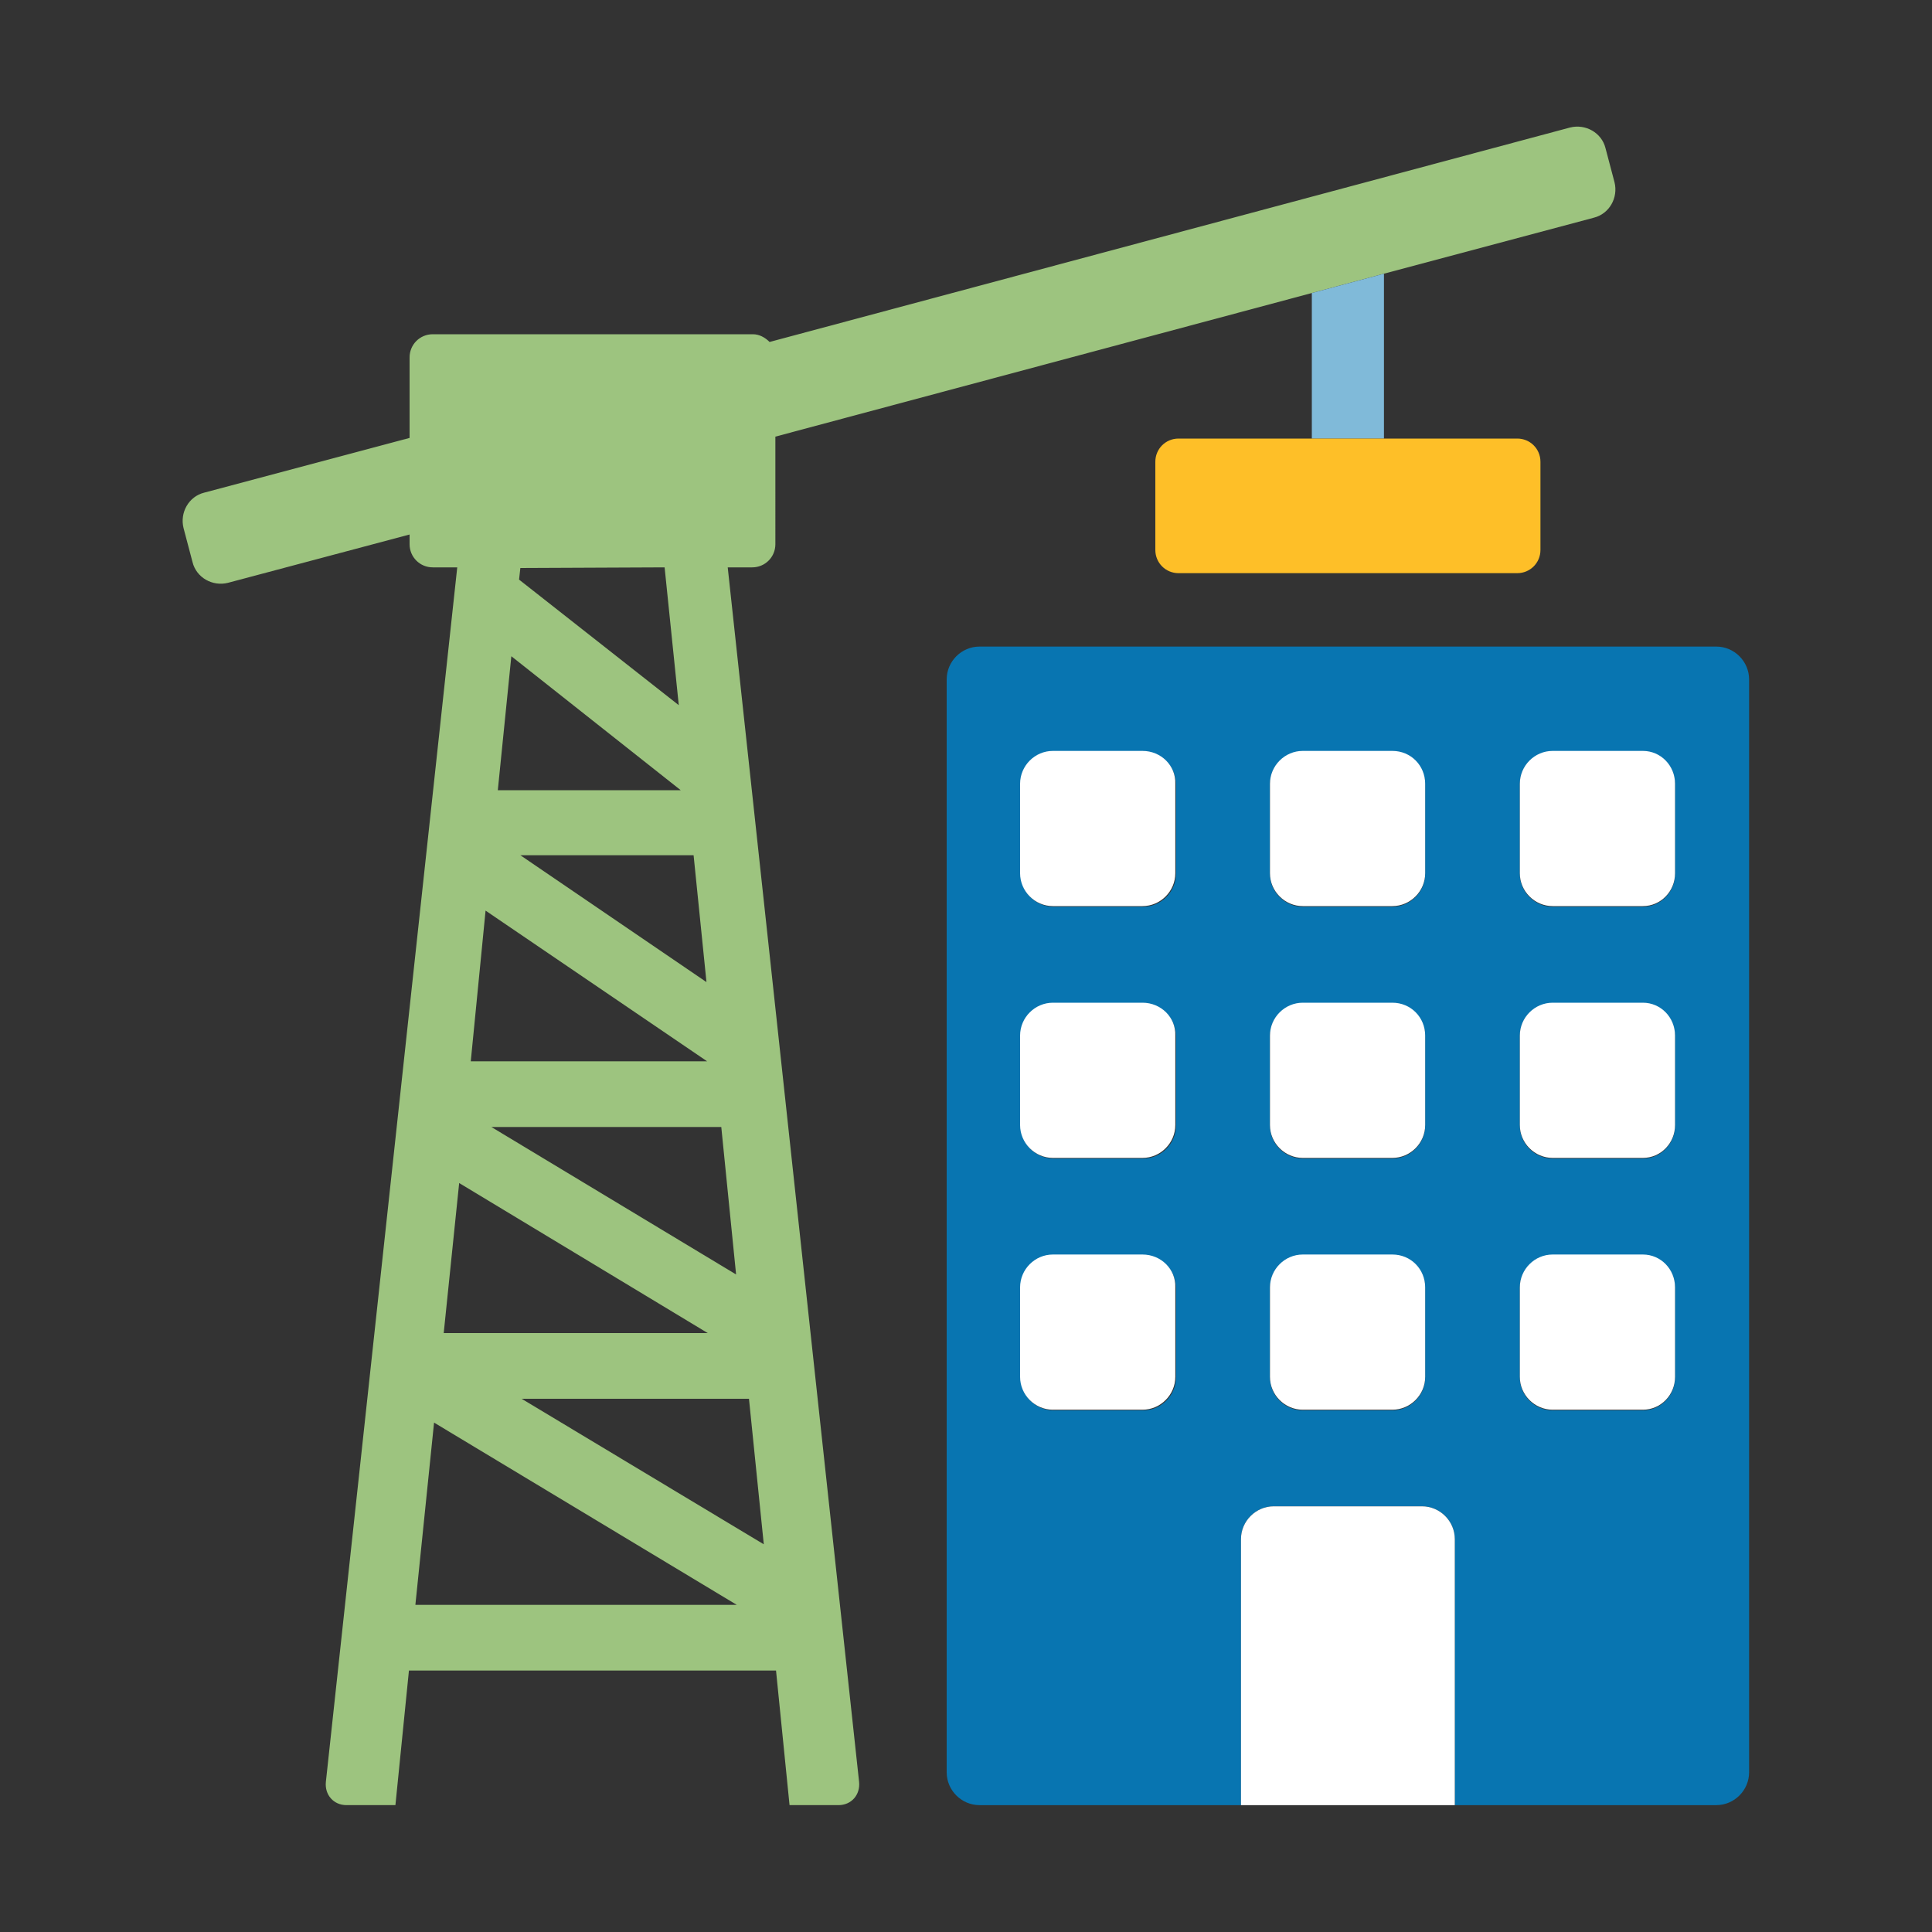 <?xml version="1.0" encoding="utf-8"?>
<!-- Generator: Adobe Illustrator 18.1.1, SVG Export Plug-In . SVG Version: 6.00 Build 0)  -->
<!DOCTYPE svg PUBLIC "-//W3C//DTD SVG 1.1//EN" "http://www.w3.org/Graphics/SVG/1.1/DTD/svg11.dtd">
<svg version="1.1" id="Layer_1" xmlns="http://www.w3.org/2000/svg" xmlns:xlink="http://www.w3.org/1999/xlink" x="0px" y="0px"
	 viewBox="0 0 300 300" enable-background="new 0 0 300 300" xml:space="preserve">
<rect x="0" y="0" width="300" height="300" fill="#333333" stroke="none"/>
<g id="entitlements">
	<path fill="#0875B1" d="M266.5,100.4H152.1c-2.8,0-5.1,2.3-5.1,5.1v169.7c0,2.8,2.3,5.1,5.1,5.1h40.6V239c0-2.8,2.3-5.1,5.1-5.1h23
		c2.8,0,5.1,2.3,5.1,5.1v41.3h40.6c2.8,0,5.1-2.3,5.1-5.1V105.5C271.6,102.7,269.3,100.4,266.5,100.4z M182.6,213.9
		c0,2.8-2.3,5.1-5.1,5.1h-13.9c-2.8,0-5.1-2.3-5.1-5.1V200c0-2.8,2.3-5.1,5.1-5.1h13.9c2.8,0,5.1,2.3,5.1,5.1V213.9z M182.6,174.8
		c0,2.8-2.3,5.1-5.1,5.1h-13.9c-2.8,0-5.1-2.3-5.1-5.1v-13.9c0-2.8,2.3-5.1,5.1-5.1h13.9c2.8,0,5.1,2.3,5.1,5.1V174.8z M182.6,135.7
		c0,2.8-2.3,5.1-5.1,5.1h-13.9c-2.8,0-5.1-2.3-5.1-5.1v-13.9c0-2.8,2.3-5.1,5.1-5.1h13.9c2.8,0,5.1,2.3,5.1,5.1V135.7z M221.3,213.9
		c0,2.8-2.3,5.1-5.1,5.1h-13.9c-2.8,0-5.1-2.3-5.1-5.1V200c0-2.8,2.3-5.1,5.1-5.1h13.9c2.8,0,5.1,2.3,5.1,5.1V213.9z M221.3,174.8
		c0,2.8-2.3,5.1-5.1,5.1h-13.9c-2.8,0-5.1-2.3-5.1-5.1v-13.9c0-2.8,2.3-5.1,5.1-5.1h13.9c2.8,0,5.1,2.3,5.1,5.1V174.8z M221.3,135.7
		c0,2.8-2.3,5.1-5.1,5.1h-13.9c-2.8,0-5.1-2.3-5.1-5.1v-13.9c0-2.8,2.3-5.1,5.1-5.1h13.9c2.8,0,5.1,2.3,5.1,5.1V135.7z M260.1,213.9
		c0,2.8-2.2,5.1-5,5.1h-14c-2.8,0-5.1-2.3-5.1-5.1V200c0-2.8,2.3-5.1,5.1-5.1h14c2.8,0,5,2.3,5,5.1V213.9z M260.1,174.8
		c0,2.8-2.2,5.1-5,5.1h-14c-2.8,0-5.1-2.3-5.1-5.1v-13.9c0-2.8,2.3-5.1,5.1-5.1h14c2.8,0,5,2.3,5,5.1V174.8z M260.1,135.7
		c0,2.8-2.2,5.1-5,5.1h-14c-2.8,0-5.1-2.3-5.1-5.1v-13.9c0-2.8,2.3-5.1,5.1-5.1h14c2.8,0,5,2.3,5,5.1V135.7z"/>
	<path fill="#FFFFFF" d="M216.2,194.8h-13.9c-2.8,0-5.1,2.3-5.1,5.1v13.9c0,2.8,2.3,5.1,5.1,5.1h13.9c2.8,0,5.1-2.3,5.1-5.1v-13.9
		C221.3,197.1,219.1,194.8,216.2,194.8z"/>
	<path fill="#FFFFFF" d="M216.2,116.6h-13.9c-2.8,0-5.1,2.3-5.1,5.1v13.9c0,2.8,2.3,5.1,5.1,5.1h13.9c2.8,0,5.1-2.3,5.1-5.1v-13.9
		C221.3,118.9,219.1,116.6,216.2,116.6z"/>
	<path fill="#FFFFFF" d="M216.2,155.7h-13.9c-2.8,0-5.1,2.3-5.1,5.1v13.9c0,2.8,2.3,5.1,5.1,5.1h13.9c2.8,0,5.1-2.3,5.1-5.1v-13.9
		C221.3,158,219.1,155.7,216.2,155.7z"/>
	<path fill="#FFFFFF" d="M255.1,155.7h-14c-2.8,0-5.1,2.3-5.1,5.1v13.9c0,2.8,2.3,5.1,5.1,5.1h14c2.8,0,5-2.3,5-5.1v-13.9
		C260.1,158,257.9,155.7,255.1,155.7z"/>
	<path fill="#FFFFFF" d="M255.1,116.6h-14c-2.8,0-5.1,2.3-5.1,5.1v13.9c0,2.8,2.3,5.1,5.1,5.1h14c2.8,0,5-2.3,5-5.1v-13.9
		C260.1,118.9,257.9,116.6,255.1,116.6z"/>
	<path fill="#FFFFFF" d="M255.1,194.8h-14c-2.8,0-5.1,2.3-5.1,5.1v13.9c0,2.8,2.3,5.1,5.1,5.1h14c2.8,0,5-2.3,5-5.1v-13.9
		C260.1,197.1,257.9,194.8,255.1,194.8z"/>
	<path fill="#FFFFFF" d="M177.4,194.8h-13.9c-2.8,0-5.1,2.3-5.1,5.1v13.9c0,2.8,2.3,5.1,5.1,5.1h13.9c2.8,0,5.1-2.3,5.1-5.1v-13.9
		C182.6,197.1,180.3,194.8,177.4,194.8z"/>
	<path fill="#FFFFFF" d="M177.4,155.7h-13.9c-2.8,0-5.1,2.3-5.1,5.1v13.9c0,2.8,2.3,5.1,5.1,5.1h13.9c2.8,0,5.1-2.3,5.1-5.1v-13.9
		C182.6,158,180.3,155.7,177.4,155.7z"/>
	<path fill="#FFFFFF" d="M220.8,233.9h-23c-2.8,0-5.1,2.3-5.1,5.1v41.3l0,0h33.2l0,0V239C225.9,236.2,223.6,233.9,220.8,233.9z"/>
	<path fill="#FFFFFF" d="M177.4,116.6h-13.9c-2.8,0-5.1,2.3-5.1,5.1v13.9c0,2.8,2.3,5.1,5.1,5.1h13.9c2.8,0,5.1-2.3,5.1-5.1v-13.9
		C182.6,118.9,180.3,116.6,177.4,116.6z"/>
	<path fill="#9DC47F" d="M113,88.1h3.8c2,0,3.6-1.6,3.6-3.6V67.8l83.3-22.3l11.2-3l32.6-8.7c2.4-0.6,3.8-3.1,3.2-5.5l-1.4-5.3
		c-0.6-2.4-3.1-3.8-5.5-3.2L119.5,53.1c-0.7-0.7-1.6-1.2-2.6-1.2H67.2c-2,0-3.6,1.6-3.6,3.6V68l-31.9,8.5c-2.4,0.6-3.8,3.1-3.2,5.5
		l1.4,5.3c0.6,2.4,3.1,3.8,5.5,3.2L63.6,83v1.5c0,2,1.6,3.6,3.6,3.6H71L50.6,276.7c-0.2,2,1.2,3.6,3.2,3.6h7.6l2.1-20.9h57l2.1,20.9
		h7.6c2,0,3.4-1.6,3.2-3.6L113,88.1z M79.4,101.9l26.3,20.8H77.3L79.4,101.9z M112,175l2.3,22.9l-38-22.9h35.5
		C111.9,175,111.9,175,112,175z M109.7,152.5l-28.9-19.7h26.9L109.7,152.5z M75.4,141.4l34.4,23.4H73.1L75.4,141.4z M109.9,207h-41
		l2.4-23.3L109.9,207z M116.3,217.2l2.3,22.6L81,217.2H116.3z M103.2,88.1l2.2,21.4L80.6,90l0.2-1.8L103.2,88.1L103.2,88.1z
		 M67.4,220.9l47,28.3H64.5L67.4,220.9z"/>
	<polygon fill="#80BAD9" points="203.7,68.1 214.9,68.1 214.9,42.5 203.7,45.5 	"/>
	<path fill="#FEBF28" d="M183,68.1c-2,0-3.6,1.6-3.6,3.6v13.7c0,2,1.6,3.6,3.6,3.6h52.6c2,0,3.6-1.6,3.6-3.6V71.7
		c0-2-1.6-3.6-3.6-3.6h-20.7h-11.2H183z"/>
</g>
<g id="community-relations" display="none">
	<path display="inline" fill="#9DC47F" d="M9,54.8v187.9l93.8,25.9l93.9-25.9l93.9,25.9V80.7l-93.9-25.9l-93.9,25.9L9,54.8z"/>
	<path display="inline" fill="#B6DA9B" d="M196.7,54.8l-93.9,25.9v187.9l93.9-25.9V54.8z"/>
	<path display="inline" fill="#FFFFFF" d="M196.7,54.8l-4,1.1l9.8,23.8l48.9,43.6l-1.6,29.2c-5.6-0.4-11.2-0.7-17-1.1
		c-33.7-2.1-65.7-4-67.2-4l-1.5-1.3c0-0.4,0.5-10,0.8-20.4c0.2-5.3,0.3-10.8,0.4-15.2c0-2.2,0-4.2,0-5.8c0-1.6-0.1-2.7-0.3-3.6
		c-0.6-2.7-2.1-5.8-3.5-8.4s-2.6-4.6-2.6-4.6l-0.5-0.8l-5.2-0.4l-0.9-18.4l2.7-2.1l-6.3,1.7l0.9,18.5l-35.2-2.9l-1.3-5.7l-3.4,0.9
		l1.9,8.1l44.7,3.7c0.3,0.5,1,1.6,2.1,3.6c1.3,2.5,2.7,5.6,3.1,7.5c0.1,0.3,0.2,1.4,0.2,2.9s0,3.4,0,5.6c0,4.4-0.2,9.8-0.4,15.1
		c-0.3,8-0.6,14.3-0.7,17.5l-65.9-59l-27.5-8l-3.5-6l-12.1-3.4l6.8,11.6l-33.7-3.7l-6.2-17.1l-4.1-1.1l3.4,9.5l-8.8,0v3.5l9.6,0.1
		v-1.6l3.6,10L60.7,82l0.8,1.4l29,8.4l7.4,6.6L9,98.7v3.5l91.7-0.4l1,29.5l13.6,12.2l-1.3,37.4l-41.1-7l-5.9-34l12-1.9l-3.1-35.8
		l-3.5,0.3l2.8,32.5L64,136.9l-55-7v3.5l0.8,0.1L9,139.7v27l4.3-32.8l50.2,6.4l5.7,33l-17.8-3l-8.9,36L9,190.1v3.9l72.2,34.8
		l-0.5,33.7l3.5,1l0.5-34.3l31.1,0.2l0.8-23.4l22.6-1.5l-21.3,59.9l10.3-2.9l20.5-57.7l42.3-2.7l35.2,25.3L205.7,245l10,2.8l17-15.4
		l-0.7,1l47.5,32l10.6,2.9L234.4,231l17.2-15.6l39,21.9v-4L254.4,213l1-0.9l2.8-50.4c7.9,0.5,15.4,1.1,21.7,1.6
		c2.3,0.2,4.3,0.3,6.3,0.5l4.2,48.1l0.2,0.2v-31.7l0.8-16.3c0.3,0-1.1,0.1-0.8,0.1v-8.8c-3-0.3-6.3-0.5-10.1-0.8
		c-6.5-0.5-14-1-21.9-1.6l1.6-29.2l30.4-10.7v-3.7l-7.1,2.5l-33.6-36l0.5-6.2l-3.4-1l-0.6,8.5l33.6,36l-19.5,6.9v-0.5L216,80
		l9.1-17.4l-3.5-1l-8.3,15.9l-3.5-3.2l-7.5-18.1L196.7,54.8z M282.3,78.4c3.9,9.1,6.4,15,8.2,19.5v-9c-1.4-3.2-2.2-5.1-3.9-9.3
		L282.3,78.4z M104.2,104.1l53.6,48L140.5,201l-23.8,1.5l2.1-60.5l-13.7-12.3L104.2,104.1z M165.8,156c3.4,0.2,33.8,1.9,66.4,4
		c5.8,0.4,11.4,0.7,17.1,1.1l-2.6,46.9l-17.8,16.2L192,197.7l-42,2.7L165.8,156z M54,174.3l59.8,10.2l-1.4,41.4l-29.7-0.2l-37-17.8
		L54,174.3z M102.3,268.5l0.5,0.1l0.5-0.1H102.3z"/>
	<path display="inline" fill="#80BAD9" d="M8.9,54.8V61l2.8,4.7l6.2,0.1l-3.4-9.5L8.9,54.8z M18.6,57.4l6.2,17l33.7,3.7l-6.8-11.6
		L18.6,57.4z M18.6,67.8v1.5l-4.8-0.1l17.1,29.4l66.9-0.3l-7.4-6.6l-29-8.4L60.7,82l-38.5-4.3L18.6,67.8z M100.6,101.8l-67.7,0.3
		l5.1,8.7l35.4,11.5l0.7,0.6l-1.7-20.3l3.5-0.3l2.1,24l24.9,22v-15.9l-1.2-1.1L100.6,101.8z"/>
	<g display="inline">
		<g>
			<defs>
				<rect id="SVGID_1_" x="8.7" y="29.7" width="282.4" height="240.7"/>
			</defs>
			<clipPath id="SVGID_2_">
				<use xlink:href="#SVGID_1_"  overflow="visible"/>
			</clipPath>
			<path clip-path="url(#SVGID_2_)" fill="#80BAD9" d="M290.5,113.1l-30.4,10.7l-1.6,29.2c8,0.5,15.5,1.1,21.9,1.6
				c1.1,0.1,1.9,0.2,2.9,0.2l1-13.3l6.2-1.9V113.1z M196.7,157.8V190l50.8,4.5l1.8-33.4c-5.7-0.4-11.3-0.8-17.1-1.1
				C219,159.2,207.4,158.5,196.7,157.8L196.7,157.8z M258,161.7l-2.8,50.4l-1,0.9l23.6,13.2l4.8-62.7c-1-0.1-1.8-0.2-2.9-0.2
				C273.4,162.8,265.9,162.2,258,161.7L258,161.7z M251.5,215.4L234.4,231l24.8,16.7l18.3-17V230L251.5,215.4L251.5,215.4z
				 M232.6,232.6l-17,15.4l33.3,9.2l7.6-7l-24.6-16.6L232.6,232.6z"/>
		</g>
		<g>
			<defs>
				<rect id="SVGID_3_" x="8.7" y="29.7" width="282.4" height="240.7"/>
			</defs>
			<clipPath id="SVGID_4_">
				<use xlink:href="#SVGID_3_"  overflow="visible"/>
			</clipPath>
			<path clip-path="url(#SVGID_4_)" fill="#0875B1" d="M172.9,39.9c13.3-13.3,34.7-13.2,48,0.1s13.4,34.8,0.1,48l-24,23.8l-24-24
				C159.7,74.6,159.6,53.2,172.9,39.9L172.9,39.9z"/>
		</g>
	</g>
	<path display="inline" fill="#FEBF28" d="M184.8,78.2V63.3l-6.1,0.1l18.6-18.6L215.7,63l-6.2,0.1v15.2L184.8,78.2L184.8,78.2z"/>
	<path display="inline" fill="#80BAD9" d="M104.2,104.1l0.8,25.6l13.7,12.3l-0.7,19.7l26.9,23.7l1,0.1l11.9-33.4L104.2,104.1
		L104.2,104.1z M102.8,132.4v15.9l11.9,10.5l0.5-15.2L102.8,132.4z M165.8,156L155,186.4l41.7,3.7v-32.2
		C180.6,156.9,167.8,156.1,165.8,156L165.8,156z"/>
	<path display="inline" fill="#0875B1" d="M126.6,148.9c-13.3-13.3-34.7-13.2-48,0.1s-13.4,34.8-0.1,48l24,23.8l24-24
		C139.8,183.6,139.8,162.2,126.6,148.9L126.6,148.9z"/>
	<path display="inline" fill="#FEBF28" d="M89.9,172v15.2h24.7v-14.9l6.1,0.1l-18.6-18.6L83.7,172H89.9z"/>
</g>
<g id="government-affairs" display="none">
	<g display="inline">
		<path fill="#9DC47F" d="M74.7,257.6c0,2.8,2.2,5.1,5.1,5.1h14.1c2.8,0,5.1-2.3,5.1-5.1v-82.2H74.7V257.6z"/>
		<path fill="#9DC47F" d="M116.8,257.6c0,2.8,2.2,5.1,5.1,5.1H136c2.8,0,5.1-2.3,5.1-5.1v-82.2h-24.3V257.6z"/>
		<path fill="#9DC47F" d="M158.8,257.6c0,2.8,2.2,5.1,5.1,5.1H178c2.8,0,5.1-2.3,5.1-5.1v-82.2h-24.3L158.8,257.6L158.8,257.6z"/>
		<path fill="#9DC47F" d="M201.1,257.6c0,2.8,2.2,5.1,5.1,5.1h14.1c2.8,0,5.1-2.3,5.1-5.1v-82.2h-24.3L201.1,257.6L201.1,257.6z"/>
	</g>
	<g display="inline">
		<path fill="#FEBF28" d="M154,59c5.3,0.4,8.5,2.7,10.1,5.5c6.9,0.1,11.6-0.2,16.7,4.5c0.5-13.3-3.7-14.7-14.6-16.7
			c-4.2-12.5-9-14.9-20.1-14.9v45h8L154,59L154,59z"/>
		<path fill="#0875B1" d="M262.3,129.8h-5.5v-16c0-2.8-2.3-5.1-5.1-5.1h-35.1V88.4c0-1.8-1.4-3.1-3.1-3.1H154l0,0h-8l0,0H86.5
			c-1.8,0-3.1,1.4-3.1,3.1v20.3H48.3c-2.8,0-5.1,2.3-5.1,5.1v16h-5.5c-2.8,0-5.1,2.3-5.1,5.1v122.7c0,2.8,2.3,5.1,5.1,5.1h14
			c2.8,0,5.1-2.3,5.1-5.1V166h17.8H99h17.8h24.3h17.8h24.3H201h24.3h17.8v91.6c0,2.8,2.2,5.1,5.1,5.1h14.1c2.8,0,5.1-2.3,5.1-5.1
			V134.9C267.4,132,265.1,129.8,262.3,129.8z"/>
	</g>
</g>
<g id="integrated-communications" display="none">
	<path display="inline" fill="#0875B1" d="M32.2,40.3h197.2c7,0,12.6,5.6,12.6,12.6v155.6c0,7-5.6,12.6-12.6,12.6H32.2
		c-7,0-12.6-5.6-12.6-12.6V52.9C19.6,45.9,25.2,40.3,32.2,40.3L32.2,40.3z"/>
	<path display="inline" fill="#0875B1" d="M130.8,190.2c5.5,0,10,4.7,10,10.5v42.7c0,5.8-4.4,10.5-10,10.5c-5.5,0-10-4.7-10-10.5
		v-42.7C120.9,194.9,125.3,190.2,130.8,190.2L130.8,190.2z"/>
	<path display="inline" fill="#FFFFFF" d="M45.2,59.1h171.3c5.4,0,9.8,4.4,9.8,9.8v120.5c0,5.4-4.4,9.8-9.8,9.8H45.2
		c-5.4,0-9.8-4.4-9.8-9.8V68.8C35.4,63.4,39.8,59.1,45.2,59.1L45.2,59.1z"/>
	<path display="inline" fill="#0875B1" d="M96,239.9h69.7c2.8,0,5,2.2,5,5v9.9c0,2.8-2.2,5-5,5H96c-2.8,0-5-2.2-5-5v-9.9
		C91,242.1,93.2,239.9,96,239.9L96,239.9z"/>
	<path display="inline" fill="#9DC47F" d="M166.8,122.5c-4,0-7.2,3.2-7.2,7.1v123c0,4,3.2,7.1,7.2,7.1h89c4,0,7.2-3.2,7.2-7.1v-100
		l-30.8-30.1C232.2,122.5,166.8,122.5,166.8,122.5z"/>
	<path display="inline" fill="#3B8B41" d="M232.2,122.5v22.9c0,4,3.2,7.1,7.1,7.1H263L232.2,122.5z"/>
	<rect x="172.6" y="145.8" display="inline" fill="#FEBF28" width="34.9" height="6.7"/>
	<rect x="172.6" y="161.7" display="inline" fill="#FFFFFF" width="77.4" height="6.7"/>
	<rect x="172.6" y="177.5" display="inline" fill="#FFFFFF" width="77.4" height="6.7"/>
	<rect x="172.6" y="193.3" display="inline" fill="#FFFFFF" width="77.4" height="6.7"/>
	<rect x="172.6" y="209.1" display="inline" fill="#FFFFFF" width="77.4" height="6.7"/>
	<rect x="172.6" y="224.9" display="inline" fill="#FFFFFF" width="77.4" height="6.7"/>
	<rect x="172.6" y="240.7" display="inline" fill="#FFFFFF" width="77.4" height="6.7"/>
	<path display="inline" fill="#0875B1" d="M229.8,172h45.7c2.7,0,4.8,2.1,4.8,4.8v78.1c0,2.7-2.2,4.8-4.8,4.8h-45.7
		c-2.7,0-4.8-2.2-4.8-4.8v-78.1C225,174.1,227.1,172,229.8,172L229.8,172z"/>
	<path display="inline" fill="#80BAD9" d="M235.1,179.4h35.2c1.6,0,2.9,1.3,2.9,2.9v62.1c0,1.6-1.3,2.9-2.9,2.9h-35.2
		c-1.6,0-2.9-1.3-2.9-2.9v-62.1C232.1,180.7,233.4,179.4,235.1,179.4L235.1,179.4z"/>
	<path display="inline" fill="#FEBF28" d="M256.4,253.6c0,2.1-1.7,3.7-3.7,3.7c-2.1,0-3.7-1.7-3.7-3.7s1.7-3.7,3.7-3.7
		C254.7,249.8,256.4,251.5,256.4,253.6L256.4,253.6z"/>
	<path display="inline" fill="#FEBF28" d="M36.6,208.6c0,2.1-1.7,3.7-3.7,3.7c-2.1,0-3.7-1.7-3.7-3.7s1.7-3.7,3.7-3.7
		C35,204.9,36.6,206.6,36.6,208.6L36.6,208.6z"/>
</g>
<g id="issues-management" display="none">
	<path display="inline" fill="#FFFFFF" d="M94.2,57.3h135.3c6,0,10.9,4.8,10.9,10.9v187.3c0,6-4.8,10.9-10.9,10.9H94.2
		c-6,0-10.9-4.8-10.9-10.9V68.2C83.3,62.2,88.2,57.3,94.2,57.3L94.2,57.3z"/>
	<path display="inline" fill="#9DC47F" d="M81.3,44.5h135.3c6,0,10.9,4.8,10.9,10.9v187.3c0,6-4.8,10.9-10.9,10.9H81.3
		c-6,0-10.9-4.9-10.9-10.9V55.3C70.5,49.3,75.3,44.5,81.3,44.5L81.3,44.5z"/>
	<path display="inline" fill="#0875B1" d="M70.5,33.6h135.3c6,0,10.9,4.8,10.9,10.9v187.3c0,6-4.8,10.9-10.9,10.9H70.5
		c-6,0-10.9-4.9-10.9-10.9V44.5C59.6,38.4,64.4,33.6,70.5,33.6L70.5,33.6z"/>
	<path display="inline" fill="#FFFFFF" d="M125.5,74.2h68.8c0.8,0,1.5,0.7,1.5,1.5V81c0,0.8-0.7,1.5-1.5,1.5h-68.8
		c-0.8,0-1.5-0.7-1.5-1.5v-5.3C124,74.9,124.7,74.2,125.5,74.2L125.5,74.2z"/>
	<path display="inline" fill="#FEBF28" d="M89.1,80.5l18.1-18.1c0.6-0.6,1.6-0.6,2.2,0l3.8,3.8c0.6,0.6,0.6,1.6,0,2.2L95,86.5
		c-0.6,0.6-1.6,0.6-2.2,0L89,82.7C88.5,82.1,88.5,81.1,89.1,80.5L89.1,80.5z"/>
	<path display="inline" fill="#FEBF28" d="M92.8,86.5l-12-12c-0.6-0.6-0.6-1.6,0-2.2l3.8-3.8c0.6-0.6,1.6-0.6,2.2,0l12,12
		c0.6,0.6,0.6,1.6,0,2.2L95,86.5C94.4,87.1,93.4,87.1,92.8,86.5L92.8,86.5z"/>
	<path display="inline" fill="#FFFFFF" d="M125.5,116.6h68.8c0.8,0,1.5,0.7,1.5,1.5v5.3c0,0.8-0.7,1.5-1.5,1.5h-68.8
		c-0.8,0-1.5-0.7-1.5-1.5v-5.3C124,117.3,124.7,116.6,125.5,116.6L125.5,116.6z"/>
	<path display="inline" fill="#FEBF28" d="M89.1,123l18.1-18.1c0.6-0.6,1.6-0.6,2.2,0l3.8,3.8c0.6,0.6,0.6,1.6,0,2.2l-18.2,18
		c-0.6,0.6-1.6,0.6-2.2,0l-3.8-3.8C88.5,124.5,88.5,123.6,89.1,123L89.1,123z"/>
	<path display="inline" fill="#FEBF28" d="M92.8,128.9l-12-12c-0.6-0.6-0.6-1.6,0-2.2l3.8-3.8c0.6-0.6,1.6-0.6,2.2,0l12,12
		c0.6,0.6,0.6,1.6,0,2.2l-3.8,3.8C94.4,129.5,93.4,129.5,92.8,128.9L92.8,128.9z"/>
	<path display="inline" fill="#FFFFFF" d="M125.5,159.1h68.8c0.8,0,1.5,0.7,1.5,1.5v5.3c0,0.8-0.7,1.5-1.5,1.5h-68.8
		c-0.8,0-1.5-0.7-1.5-1.5v-5.3C124,159.8,124.7,159.1,125.5,159.1L125.5,159.1z"/>
	<path display="inline" fill="#FEBF28" d="M89.1,165.4l18.1-18.1c0.6-0.6,1.6-0.6,2.2,0l3.8,3.8c0.6,0.6,0.6,1.6,0,2.2L95,171.4
		c-0.6,0.6-1.6,0.6-2.2,0l-3.8-3.8C88.5,167,88.5,166,89.1,165.4L89.1,165.4z"/>
	<path display="inline" fill="#FEBF28" d="M92.8,171.4l-12-12c-0.6-0.6-0.6-1.6,0-2.2l3.8-3.8c0.6-0.6,1.6-0.6,2.2,0l12,12
		c0.6,0.6,0.6,1.6,0,2.2l-3.8,3.8C94.4,172,93.4,172,92.8,171.4L92.8,171.4z"/>
	<path display="inline" fill="#FFFFFF" d="M125.5,201.5h68.8c0.8,0,1.5,0.7,1.5,1.5v5.3c0,0.8-0.7,1.5-1.5,1.5h-68.8
		c-0.8,0-1.5-0.7-1.5-1.5V203C124,202.2,124.7,201.5,125.5,201.5L125.5,201.5z"/>
	<path display="inline" fill="#FEBF28" d="M89.1,207.9l18.1-18.1c0.6-0.6,1.6-0.6,2.2,0l3.8,3.8c0.6,0.6,0.6,1.6,0,2.2l-18.2,18
		c-0.6,0.6-1.6,0.6-2.2,0L89,210C88.5,209.4,88.5,208.5,89.1,207.9L89.1,207.9z"/>
	<path display="inline" fill="#FEBF28" d="M92.8,213.8l-12-12c-0.6-0.6-0.6-1.6,0-2.2l3.8-3.8c0.6-0.6,1.6-0.6,2.2,0l12,12
		c0.6,0.6,0.6,1.6,0,2.2l-3.8,3.8C94.4,214.4,93.4,214.4,92.8,213.8L92.8,213.8z"/>
</g>
<g id="strategic-media-relations" display="none">
	<path display="inline" fill="#0875B1" d="M177,150c0,14.9-12.1,27-27,27s-27-12.1-27-27s12.1-27,27-27S177,135.1,177,150L177,150z"
		/>
	<path display="inline" fill="#0875B1" d="M150,163.9c2.2,0,4,1.8,4,4v83.3c0,2.2-1.8,4-4,4s-4-1.8-4-4v-83.3
		C146,165.6,147.8,163.9,150,163.9L150,163.9z"/>
	<path display="inline" fill="#0875B1" d="M170.6,258.7c0,11.4-9.2,20.6-20.6,20.6c-11.4,0-20.6-9.2-20.6-20.6s9.2-20.6,20.6-20.6
		C161.4,238.1,170.6,247.4,170.6,258.7L170.6,258.7z"/>
	<path display="inline" fill="#0875B1" d="M150,136.1c2.2,0,4-1.8,4-4V48.9c0-2.2-1.8-4-4-4s-4,1.8-4,4v83.3
		C146,134.4,147.8,136.1,150,136.1L150,136.1z"/>
	<path display="inline" fill="#0875B1" d="M170.6,41.3c0-11.4-9.2-20.6-20.6-20.6c-11.4,0-20.6,9.2-20.6,20.6s9.2,20.6,20.6,20.6
		C161.4,61.9,170.6,52.6,170.6,41.3L170.6,41.3z"/>
	<path display="inline" fill="#0875B1" d="M140.2,159.8c1.5,1.5,1.5,4,0,5.6l-58.9,58.9c-1.5,1.5-4,1.5-5.6,0s-1.6-4,0-5.6
		l58.9-58.9C136.1,158.3,138.6,158.3,140.2,159.8L140.2,159.8z"/>
	<path display="inline" fill="#0875B1" d="M87.7,241.5c-8,8-21.1,8-29.1,0s-8-21.1,0-29.1s21.1-8,29.1,0S95.7,233.4,87.7,241.5
		L87.7,241.5z"/>
	<path display="inline" fill="#0875B1" d="M159.8,140.2c1.5,1.5,4,1.5,5.6,0l58.9-58.9c1.5-1.5,1.5-4,0-5.6s-4-1.6-5.6,0l-58.9,58.9
		C158.3,136.1,158.3,138.6,159.8,140.2L159.8,140.2z"/>
	<path display="inline" fill="#0875B1" d="M241.5,87.7c8-8,8-21.1,0-29.1s-21.1-8-29.1,0s-8,21.1,0,29.1S233.4,95.7,241.5,87.7
		L241.5,87.7z"/>
	<path display="inline" fill="#0875B1" d="M136.1,150c0,2.2-1.8,4-4,4H48.9c-2.2,0-4-1.8-4-4s1.8-4,4-4h83.3
		C134.4,146,136.1,147.8,136.1,150L136.1,150z"/>
	<path display="inline" fill="#0875B1" d="M41.3,170.6c-11.4,0-20.6-9.2-20.6-20.6c0-11.4,9.2-20.6,20.6-20.6s20.6,9.2,20.6,20.6
		C61.9,161.4,52.6,170.6,41.3,170.6L41.3,170.6z"/>
	<path display="inline" fill="#0875B1" d="M163.9,150c0,2.2,1.8,4,4,4h83.3c2.2,0,4-1.8,4-4s-1.8-4-4-4h-83.3
		C165.6,146,163.9,147.8,163.9,150L163.9,150z"/>
	<path display="inline" fill="#0875B1" d="M258.7,170.6c11.4,0,20.6-9.2,20.6-20.6c0-11.4-9.2-20.6-20.6-20.6s-20.6,9.2-20.6,20.6
		C238.1,161.4,247.4,170.6,258.7,170.6L258.7,170.6z"/>
	<path display="inline" fill="#0875B1" d="M140.2,140.2c-1.6,1.5-4,1.5-5.6,0L75.7,81.3c-1.6-1.5-1.6-4,0-5.6c1.5-1.6,4-1.6,5.6,0
		l58.9,58.9C141.7,136.1,141.7,138.6,140.2,140.2L140.2,140.2z"/>
	<path display="inline" fill="#0875B1" d="M58.5,87.7c-8-8-8-21.1,0-29.1s21.1-8,29.1,0s8,21.1,0,29.1S66.6,95.7,58.5,87.7
		L58.5,87.7z"/>
	<path display="inline" fill="#0875B1" d="M159.8,159.8c-1.5,1.5-1.5,4,0,5.6l58.9,58.9c1.5,1.5,4,1.5,5.6,0c1.5-1.5,1.5-4,0-5.6
		l-58.9-58.9C163.9,158.3,161.4,158.3,159.8,159.8L159.8,159.8z"/>
	<path display="inline" fill="#0875B1" d="M212.3,241.5c8,8,21.1,8,29.1,0s8-21.1,0-29.1s-21.1-8-29.1,0S204.3,233.4,212.3,241.5
		L212.3,241.5z"/>
	<path display="inline" fill="#0875B1" d="M118.8,99.3c-6.8-2.8-10.1-10.6-7.2-17.5c2.8-6.8,10.6-10.1,17.5-7.2
		c6.8,2.8,10.1,10.6,7.2,17.5C133.4,98.9,125.6,102.2,118.8,99.3L118.8,99.3z"/>
	<path display="inline" fill="#0875B1" d="M123.8,84.1c-1,0-2.1,0.4-2.8,1.2l-17.5,17.5c2.4,1.3,4.3,3.4,5.5,5.7l17.7-17.7
		c1.5-1.5,1.5-4,0-5.6C125.8,84.5,124.8,84.1,123.8,84.1L123.8,84.1z"/>
	<path display="inline" fill="#0875B1" d="M59,117.8c-5.2,5.2-13.7,5.2-18.9,0s-5.2-13.7,0-18.9c5.2-5.2,13.7-5.2,18.9,0
		C64.2,104.2,64.2,112.6,59,117.8L59,117.8z"/>
	<path display="inline" fill="#0875B1" d="M45.2,108.1c-1.1,1.9-0.5,4.3,1.4,5.4s4.3,0.5,5.4-1.4l28.8-49.9c-3.8,1.2-7.4,2.3-11,3.2
		L45.2,108.1z"/>
	<path display="inline" fill="#0875B1" d="M92.1,136.2c-6.8,2.8-14.6-0.4-17.5-7.2c-2.8-6.8,0.4-14.6,7.2-17.5
		c6.8-2.8,14.6,0.4,17.5,7.2C102.2,125.6,98.9,133.4,92.1,136.2L92.1,136.2z"/>
	<path display="inline" fill="#0875B1" d="M84.9,121.9c-0.7,0.7-1.2,1.7-1.2,2.8v24.8c2.7-0.8,5.4-0.7,7.9,0.2v-25
		c0-2.2-1.8-4-3.9-4C86.6,120.8,85.6,121.2,84.9,121.9L84.9,121.9z"/>
	<path display="inline" fill="#0875B1" d="M62.9,191.6c0,7.4-6,13.4-13.4,13.4s-13.4-6-13.4-13.4s6-13.4,13.4-13.4
		C56.9,178.3,62.9,184.2,62.9,191.6L62.9,191.6z"/>
	<path display="inline" fill="#0875B1" d="M46.3,194.5c0.6,2.1,2.7,3.4,4.8,2.8c2.1-0.6,3.4-2.7,2.8-4.8L39,136.8
		c-1.9,3.5-3.7,6.8-5.5,10L46.3,194.5z"/>
	<path display="inline" fill="#0875B1" d="M99.3,181.2c-2.8,6.8-10.6,10.1-17.5,7.2c-6.8-2.8-10.1-10.6-7.2-17.5
		c2.8-6.8,10.6-10.1,17.5-7.2C98.9,166.6,102.2,174.4,99.3,181.2L99.3,181.2z"/>
	<path display="inline" fill="#0875B1" d="M84.1,176.2c0,1,0.4,2.1,1.2,2.8l17.5,17.5c1.3-2.4,3.4-4.3,5.7-5.5l-17.7-17.7
		c-1.5-1.5-4-1.6-5.6,0C84.5,174.2,84.1,175.2,84.1,176.2L84.1,176.2z"/>
	<path display="inline" fill="#0875B1" d="M117.8,241c5.2,5.2,5.2,13.7,0,18.9c-5.2,5.2-13.7,5.2-18.9,0c-5.2-5.2-5.2-13.7,0-18.9
		C104.2,235.8,112.6,235.8,117.8,241L117.8,241z"/>
	<path display="inline" fill="#0875B1" d="M108.1,254.8c1.9,1.1,4.3,0.5,5.4-1.4s0.5-4.3-1.4-5.4l-49.9-28.8c1.2,3.8,2.3,7.4,3.2,11
		L108.1,254.8z"/>
	<path display="inline" fill="#0875B1" d="M136.2,207.9c2.8,6.8-0.4,14.6-7.2,17.5c-6.8,2.8-14.6-0.4-17.5-7.2
		c-2.8-6.8,0.4-14.6,7.2-17.5C125.6,197.8,133.4,201.1,136.2,207.9L136.2,207.9z"/>
	<path display="inline" fill="#0875B1" d="M121.9,215.2c0.7,0.7,1.7,1.2,2.8,1.2h24.8c-0.8-2.7-0.7-5.4,0.2-7.9h-25
		c-2.2,0-4,1.8-4,3.9C120.8,213.5,121.2,214.4,121.9,215.2L121.9,215.2z"/>
	<path display="inline" fill="#0875B1" d="M191.6,237.1c7.4,0,13.4,6,13.4,13.4s-6,13.4-13.4,13.4s-13.4-6-13.4-13.4
		C178.3,243.1,184.2,237.1,191.6,237.1L191.6,237.1z"/>
	<path display="inline" fill="#0875B1" d="M194.5,253.7c2.1-0.6,3.4-2.7,2.8-4.8c-0.6-2.1-2.7-3.4-4.8-2.8L136.8,261
		c3.5,1.9,6.8,3.7,10,5.5L194.5,253.7z"/>
	<path display="inline" fill="#0875B1" d="M181.2,200.7c6.8,2.8,10.1,10.6,7.2,17.5c-2.8,6.8-10.6,10.1-17.5,7.2
		c-6.8-2.8-10.1-10.6-7.2-17.5C166.6,201.1,174.4,197.8,181.2,200.7L181.2,200.7z"/>
	<path display="inline" fill="#0875B1" d="M176.2,215.9c1,0,2.1-0.4,2.8-1.2l17.5-17.5c-2.4-1.3-4.3-3.4-5.5-5.7l-17.7,17.7
		c-1.5,1.5-1.5,4,0,5.6C174.2,215.5,175.2,215.9,176.2,215.9L176.2,215.9z"/>
	<path display="inline" fill="#0875B1" d="M241,182.2c5.2-5.2,13.7-5.2,18.9,0c5.2,5.2,5.2,13.7,0,18.9c-5.2,5.2-13.7,5.2-18.9,0
		C235.8,195.8,235.8,187.4,241,182.2L241,182.2z"/>
	<path display="inline" fill="#0875B1" d="M254.8,191.9c1.1-1.9,0.5-4.3-1.4-5.4c-1.9-1.1-4.3-0.5-5.4,1.4l-28.8,49.9
		c3.8-1.2,7.4-2.3,11-3.2L254.8,191.9z"/>
	<path display="inline" fill="#0875B1" d="M207.9,163.8c6.8-2.8,14.6,0.4,17.5,7.2c2.8,6.8-0.4,14.6-7.2,17.5
		c-6.8,2.8-14.6-0.4-17.5-7.2C197.8,174.4,201.1,166.6,207.9,163.8L207.9,163.8z"/>
	<path display="inline" fill="#0875B1" d="M215.2,178.1c0.7-0.7,1.2-1.7,1.2-2.8v-24.8c-2.7,0.8-5.4,0.7-7.9-0.2v25
		c0,2.2,1.8,4,3.9,4C213.5,179.2,214.4,178.8,215.2,178.1L215.2,178.1z"/>
	<path display="inline" fill="#0875B1" d="M237.1,108.4c0-7.4,6-13.4,13.4-13.4s13.4,6,13.4,13.4s-6,13.4-13.4,13.4
		S237.1,115.8,237.1,108.4L237.1,108.4z"/>
	<path display="inline" fill="#0875B1" d="M253.7,105.6c-0.6-2.1-2.7-3.4-4.8-2.8s-3.4,2.7-2.8,4.8l14.9,55.6
		c1.9-3.5,3.7-6.8,5.5-10L253.7,105.6z"/>
	<path display="inline" fill="#0875B1" d="M200.7,118.8c2.8-6.8,10.6-10.1,17.5-7.2c6.8,2.8,10.1,10.6,7.2,17.5
		c-2.8,6.8-10.6,10.1-17.5,7.2C201.1,133.4,197.8,125.6,200.7,118.8L200.7,118.8z"/>
	<path display="inline" fill="#0875B1" d="M215.9,123.8c0-1-0.4-2.1-1.2-2.8l-17.5-17.5c-1.3,2.4-3.4,4.3-5.7,5.5l17.7,17.7
		c1.5,1.5,4,1.5,5.6,0C215.5,125.8,215.9,124.8,215.9,123.8L215.9,123.8z"/>
	<path display="inline" fill="#0875B1" d="M182.2,59c-5.2-5.2-5.2-13.7,0-18.9s13.7-5.2,18.9,0s5.2,13.7,0,18.9
		C195.8,64.2,187.4,64.2,182.2,59L182.2,59z"/>
	<path display="inline" fill="#0875B1" d="M191.9,45.2c-1.9-1.1-4.3-0.5-5.4,1.4c-1.1,1.9-0.5,4.3,1.4,5.4l49.9,28.8
		c-1.2-3.8-2.3-7.4-3.2-11L191.9,45.2z"/>
	<path display="inline" fill="#0875B1" d="M163.8,92.1c-2.8-6.8,0.4-14.6,7.2-17.5c6.8-2.8,14.6,0.4,17.5,7.2
		c2.8,6.8-0.4,14.6-7.2,17.5C174.4,102.2,166.6,98.9,163.8,92.1L163.8,92.1z"/>
	<path display="inline" fill="#0875B1" d="M178.1,84.9c-0.7-0.7-1.7-1.2-2.8-1.2h-24.8c0.8,2.7,0.7,5.4-0.2,7.9h25
		c2.2,0,4-1.8,4-3.9C179.2,86.6,178.8,85.6,178.1,84.9L178.1,84.9z"/>
	<path display="inline" fill="#0875B1" d="M108.4,62.9c-7.4,0-13.4-6-13.4-13.4s6-13.4,13.4-13.4s13.4,6,13.4,13.4
		S115.8,62.9,108.4,62.9L108.4,62.9z"/>
	<path display="inline" fill="#0875B1" d="M105.6,46.3c-2.1,0.6-3.4,2.7-2.8,4.8s2.7,3.4,4.8,2.8L163.2,39c-3.5-1.9-6.8-3.7-10-5.5
		L105.6,46.3z"/>
	<path display="inline" fill="#FFFFFF" d="M160.5,41.3c0-5.8-4.7-10.5-10.5-10.5s-10.5,4.7-10.5,10.5s4.7,10.5,10.5,10.5
		C155.8,51.7,160.5,47,160.5,41.3L160.5,41.3z"/>
	<path display="inline" fill="#FFFFFF" d="M160.5,258.7c0-5.8-4.7-10.5-10.5-10.5s-10.5,4.7-10.5,10.5c0,5.8,4.7,10.5,10.5,10.5
		S160.5,264.5,160.5,258.7L160.5,258.7z"/>
	<path display="inline" fill="#FFFFFF" d="M269.2,150c0-5.8-4.7-10.5-10.5-10.5c-5.8,0-10.5,4.7-10.5,10.5s4.7,10.5,10.5,10.5
		C264.5,160.5,269.2,155.8,269.2,150L269.2,150z"/>
	<path display="inline" fill="#FFFFFF" d="M51.7,150c0-5.8-4.7-10.5-10.5-10.5s-10.5,4.7-10.5,10.5s4.7,10.5,10.5,10.5
		S51.7,155.8,51.7,150L51.7,150z"/>
	<path display="inline" fill="#FFFFFF" d="M237.4,73.1c0-5.8-4.7-10.5-10.5-10.5s-10.5,4.7-10.5,10.5s4.7,10.5,10.5,10.5
		S237.4,78.9,237.4,73.1L237.4,73.1z"/>
	<path display="inline" fill="#FFFFFF" d="M83.6,73.1c0-5.8-4.7-10.5-10.5-10.5s-10.5,4.7-10.5,10.5s4.7,10.5,10.5,10.5
		S83.6,78.9,83.6,73.1L83.6,73.1z"/>
	<path display="inline" fill="#FFFFFF" d="M237.4,226.9c0-5.8-4.7-10.5-10.5-10.5s-10.5,4.7-10.5,10.5s4.7,10.5,10.5,10.5
		S237.4,232.7,237.4,226.9L237.4,226.9z"/>
	<path display="inline" fill="#FFFFFF" d="M83.6,226.9c0-5.8-4.7-10.5-10.5-10.5s-10.5,4.7-10.5,10.5s4.7,10.5,10.5,10.5
		S83.6,232.7,83.6,226.9L83.6,226.9z"/>
	<path display="inline" fill="#FEBF28" d="M165.6,150c0-8.6-7-15.6-15.6-15.6s-15.6,7-15.6,15.6s7,15.6,15.6,15.6
		S165.6,158.6,165.6,150L165.6,150z"/>
	<path display="inline" fill="#80BAD9" d="M131,87c0-3.9-3.2-7.1-7.1-7.1s-7.1,3.2-7.1,7.1s3.2,7.1,7.1,7.1S131,90.9,131,87L131,87z
		"/>
	<path display="inline" fill="#9DC47F" d="M94.1,123.9c0-3.9-3.2-7.1-7.1-7.1s-7.1,3.2-7.1,7.1S83,131,87,131
		C90.9,131,94.1,127.8,94.1,123.9L94.1,123.9z"/>
	<path display="inline" fill="#80BAD9" d="M94.1,176.1c0-3.9-3.2-7.1-7.1-7.1s-7.1,3.2-7.1,7.1c0,3.9,3.2,7.1,7.1,7.1
		C90.9,183.2,94.1,180,94.1,176.1L94.1,176.1z"/>
	<path display="inline" fill="#9DC47F" d="M131,213c0-3.9-3.2-7.1-7.1-7.1s-7.1,3.2-7.1,7.1c0,3.9,3.2,7.1,7.1,7.1S131,217,131,213
		L131,213z"/>
	<path display="inline" fill="#80BAD9" d="M183.2,213c0-3.9-3.2-7.1-7.1-7.1c-3.9,0-7.1,3.2-7.1,7.1c0,3.9,3.2,7.1,7.1,7.1
		S183.2,217,183.2,213L183.2,213z"/>
	<path display="inline" fill="#9DC47F" d="M220.2,176.1c0-3.9-3.2-7.1-7.1-7.1c-3.9,0-7.1,3.2-7.1,7.1c0,3.9,3.2,7.1,7.1,7.1
		C217,183.2,220.2,180,220.2,176.1L220.2,176.1z"/>
	<path display="inline" fill="#80BAD9" d="M220.1,123.9c0-3.9-3.2-7.1-7.1-7.1c-3.9,0-7.1,3.2-7.1,7.1s3.2,7.1,7.1,7.1
		C217,131,220.1,127.8,220.1,123.9L220.1,123.9z"/>
	<path display="inline" fill="#9DC47F" d="M183.2,87c0-3.9-3.2-7.1-7.1-7.1c-3.9,0-7.1,3.2-7.1,7.1s3.2,7.1,7.1,7.1
		S183.2,90.9,183.2,87L183.2,87z"/>
	<path display="inline" fill="#9DC47F" d="M115.5,49.5c0-3.9-3.2-7.1-7.1-7.1s-7.1,3.2-7.1,7.1s3.2,7.1,7.1,7.1
		C112.3,56.7,115.5,53.5,115.5,49.5L115.5,49.5z"/>
	<path display="inline" fill="#80BAD9" d="M56.7,108.4c0-3.9-3.2-7.1-7.1-7.1s-7.1,3.2-7.1,7.1s3.2,7.1,7.1,7.1
		S56.7,112.3,56.7,108.4L56.7,108.4z"/>
	<path display="inline" fill="#9DC47F" d="M56.7,191.6c0-3.9-3.2-7.1-7.1-7.1s-7.1,3.2-7.1,7.1c0,3.9,3.2,7.1,7.1,7.1
		C53.5,198.8,56.7,195.6,56.7,191.6L56.7,191.6z"/>
	<path display="inline" fill="#80BAD9" d="M115.5,250.5c0-3.9-3.2-7.1-7.1-7.1s-7.1,3.2-7.1,7.1c0,3.9,3.2,7.1,7.1,7.1
		S115.5,254.4,115.5,250.5L115.5,250.5z"/>
	<path display="inline" fill="#9DC47F" d="M198.8,250.5c0-3.9-3.2-7.1-7.1-7.1c-3.9,0-7.1,3.2-7.1,7.1c0,3.9,3.2,7.1,7.1,7.1
		S198.8,254.4,198.8,250.5L198.8,250.5z"/>
	<path display="inline" fill="#80BAD9" d="M257.6,191.6c0-3.9-3.2-7.1-7.1-7.1c-3.9,0-7.1,3.2-7.1,7.1c0,3.9,3.2,7.1,7.1,7.1
		C254.4,198.8,257.6,195.6,257.6,191.6L257.6,191.6z"/>
	<path display="inline" fill="#9DC47F" d="M257.6,108.4c0-3.9-3.2-7.1-7.1-7.1c-3.9,0-7.1,3.2-7.1,7.1s3.2,7.1,7.1,7.1
		C254.4,115.5,257.6,112.3,257.6,108.4L257.6,108.4z"/>
	<path display="inline" fill="#80BAD9" d="M198.8,49.5c0-3.9-3.2-7.1-7.1-7.1c-3.9,0-7.1,3.2-7.1,7.1s3.2,7.1,7.1,7.1
		C195.6,56.7,198.8,53.5,198.8,49.5L198.8,49.5z"/>
</g>
</svg>
